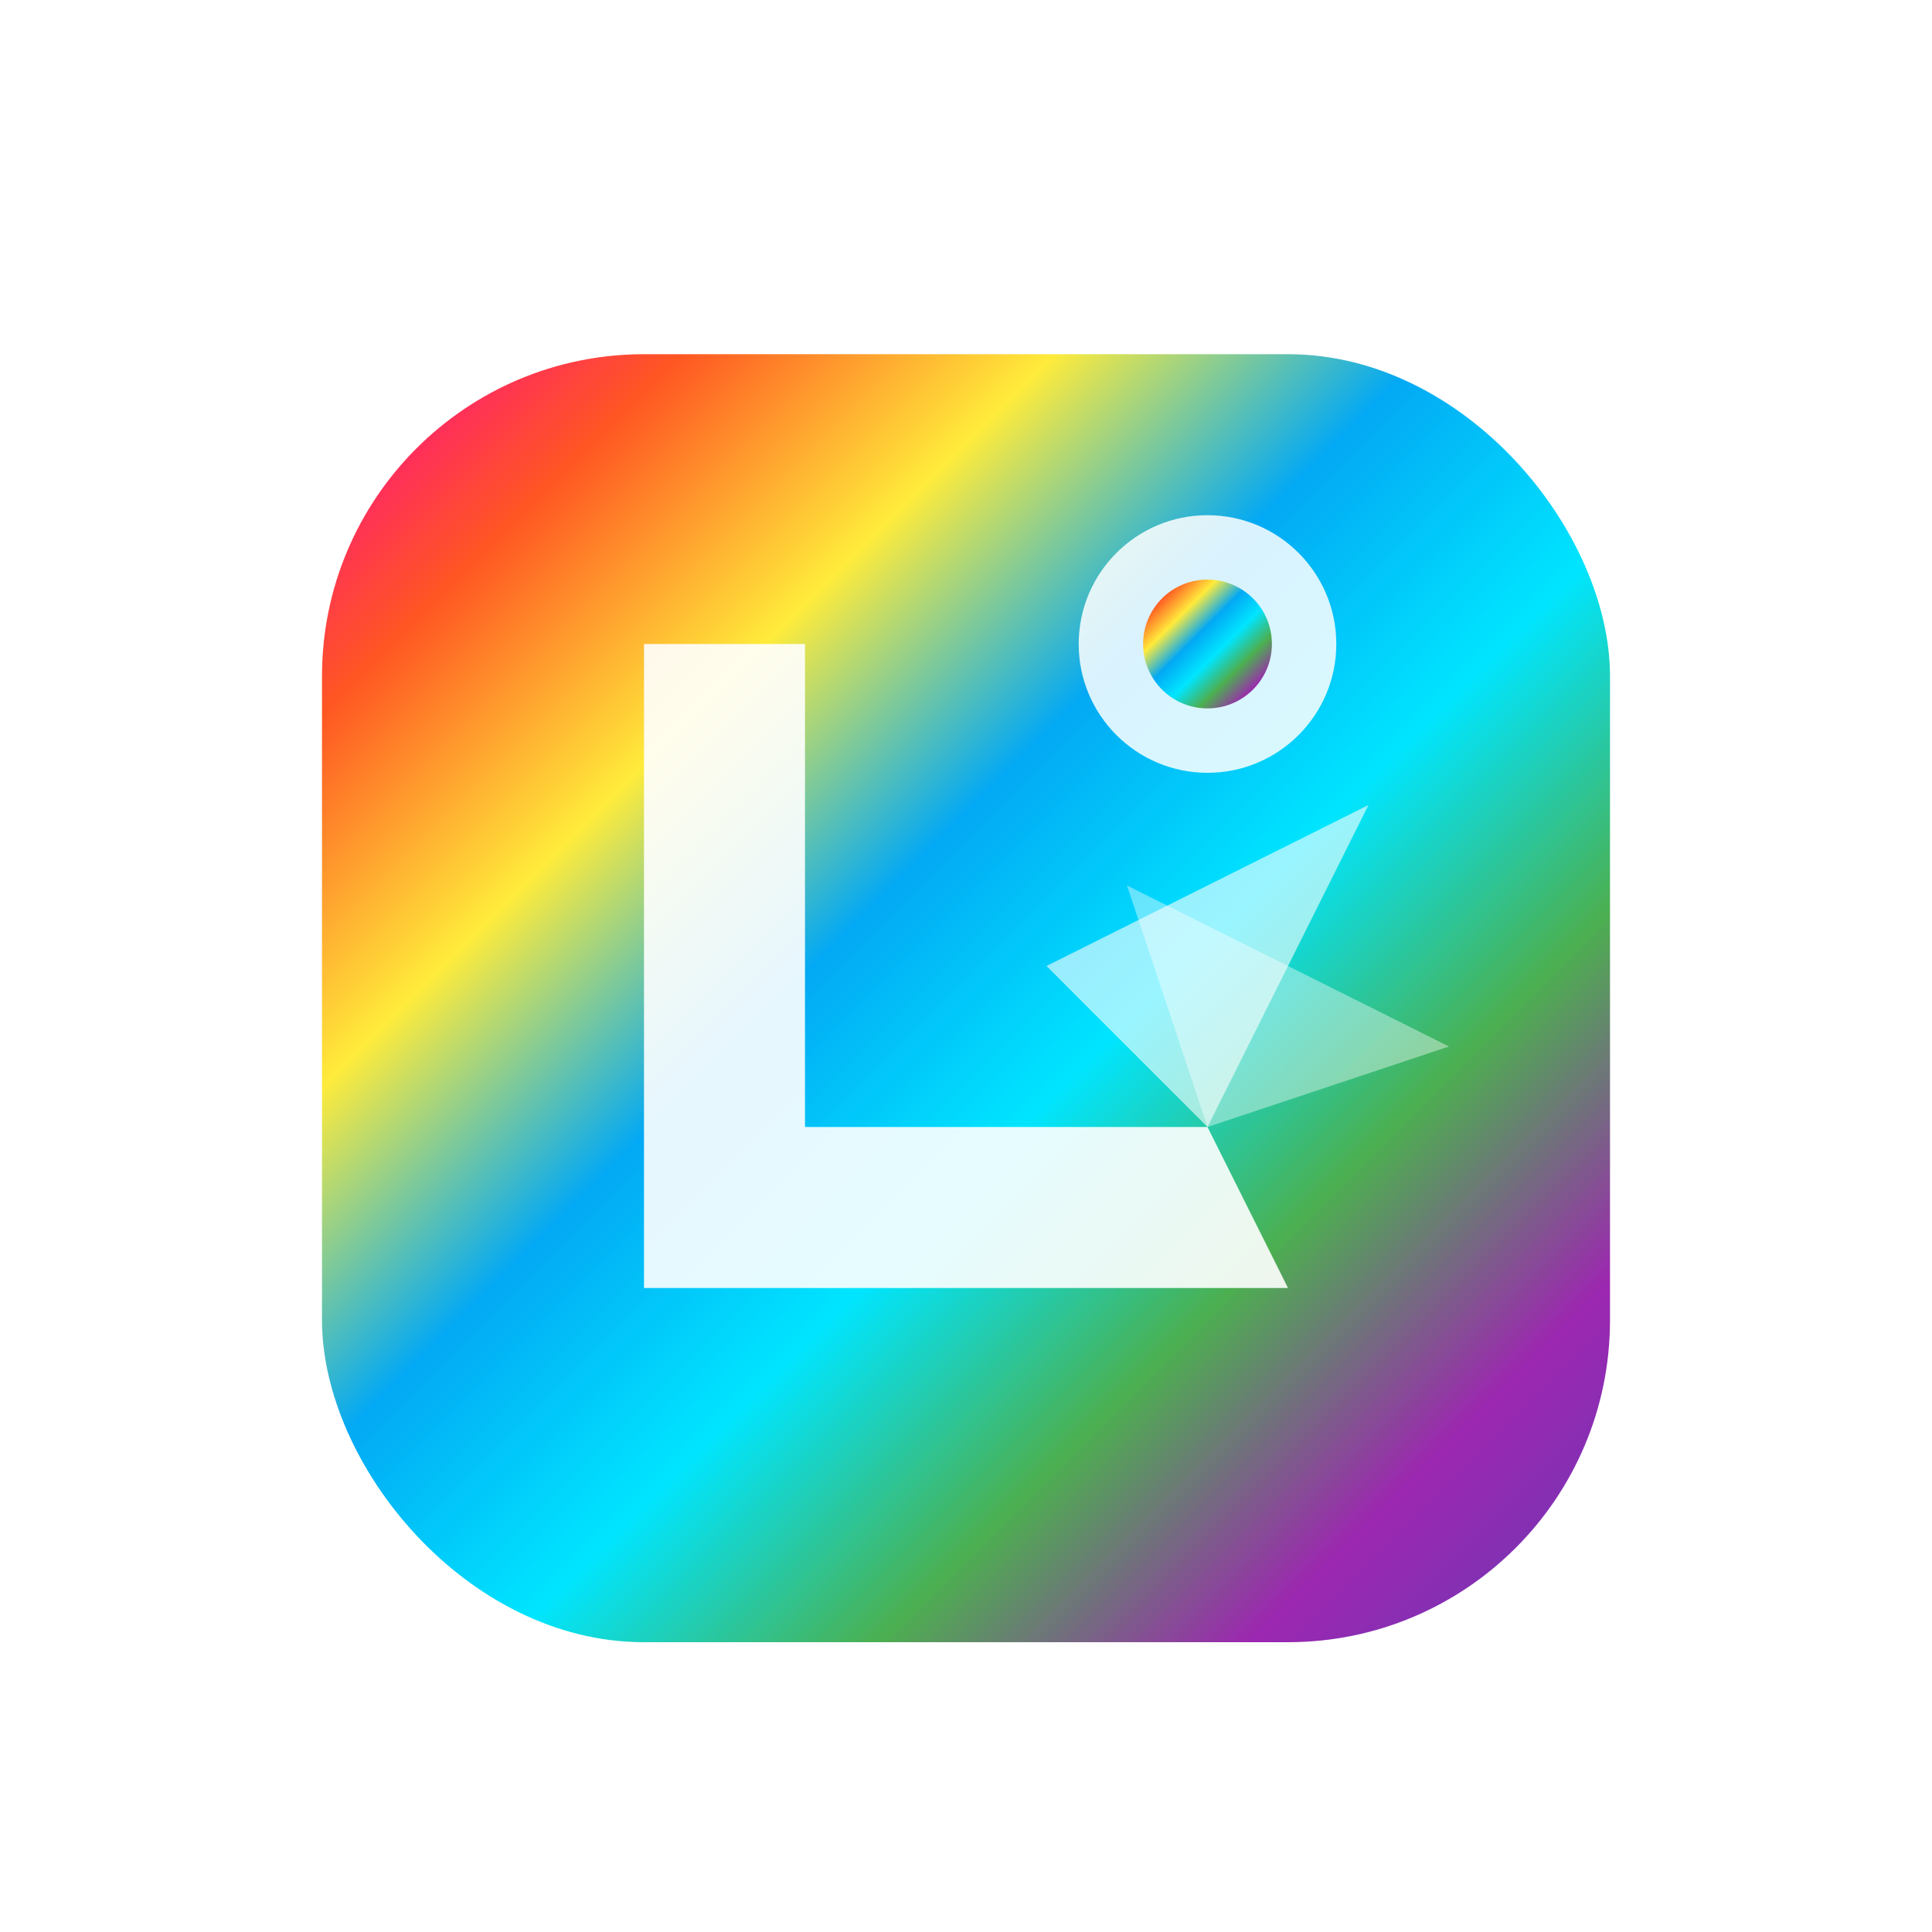 <svg width="120" height="120" viewBox="0 0 120 120" xmlns="http://www.w3.org/2000/svg">
  <!-- Definitions for gradients -->
  <defs>
    <linearGradient id="mainGradient" x1="0%" y1="0%" x2="100%" y2="100%">
      <stop offset="0%" stop-color="#ff0099" />
      <stop offset="14.28%" stop-color="#ff5722" />
      <stop offset="28.57%" stop-color="#ffeb3b" />
      <stop offset="42.85%" stop-color="#03a9f4" />
      <stop offset="57.14%" stop-color="#00e5ff" />
      <stop offset="71.42%" stop-color="#4caf50" />
      <stop offset="85.71%" stop-color="#9c27b0" />
      <stop offset="100%" stop-color="#673ab7" />
    </linearGradient>
    <filter id="softShadow" x="-20%" y="-20%" width="140%" height="140%">
      <feGaussianBlur in="SourceAlpha" stdDeviation="2" />
      <feOffset dx="0" dy="2" result="offsetblur" />
      <feComponentTransfer>
        <feFuncA type="linear" slope="0.15" />
      </feComponentTransfer>
      <feMerge>
        <feMergeNode />
        <feMergeNode in="SourceGraphic" />
      </feMerge>
    </filter>
  </defs>
  
  <!-- Background rounded square with gradient -->
  <rect x="20" y="20" width="80" height="80" rx="20" ry="20" fill="url(#mainGradient)" filter="url(#softShadow)" />
  
  <!-- Stylized "L" shape representing both a letter and light ray -->
  <path d="M40 40 L40 80 L80 80 L75 70 L50 70 L50 40 Z" fill="white" opacity="0.9" />
  
  <!-- Abstract light rays emanating from corner -->
  <path d="M75 70 L85 50 L65 60 Z" fill="white" opacity="0.6" />
  <path d="M75 70 L90 65 L70 55 Z" fill="white" opacity="0.4" />
  
  <!-- Small circle representing a light source or aperture -->
  <circle cx="75" cy="40" r="8" fill="white" opacity="0.85" />
  <circle cx="75" cy="40" r="4" fill="url(#mainGradient)" />
</svg> 